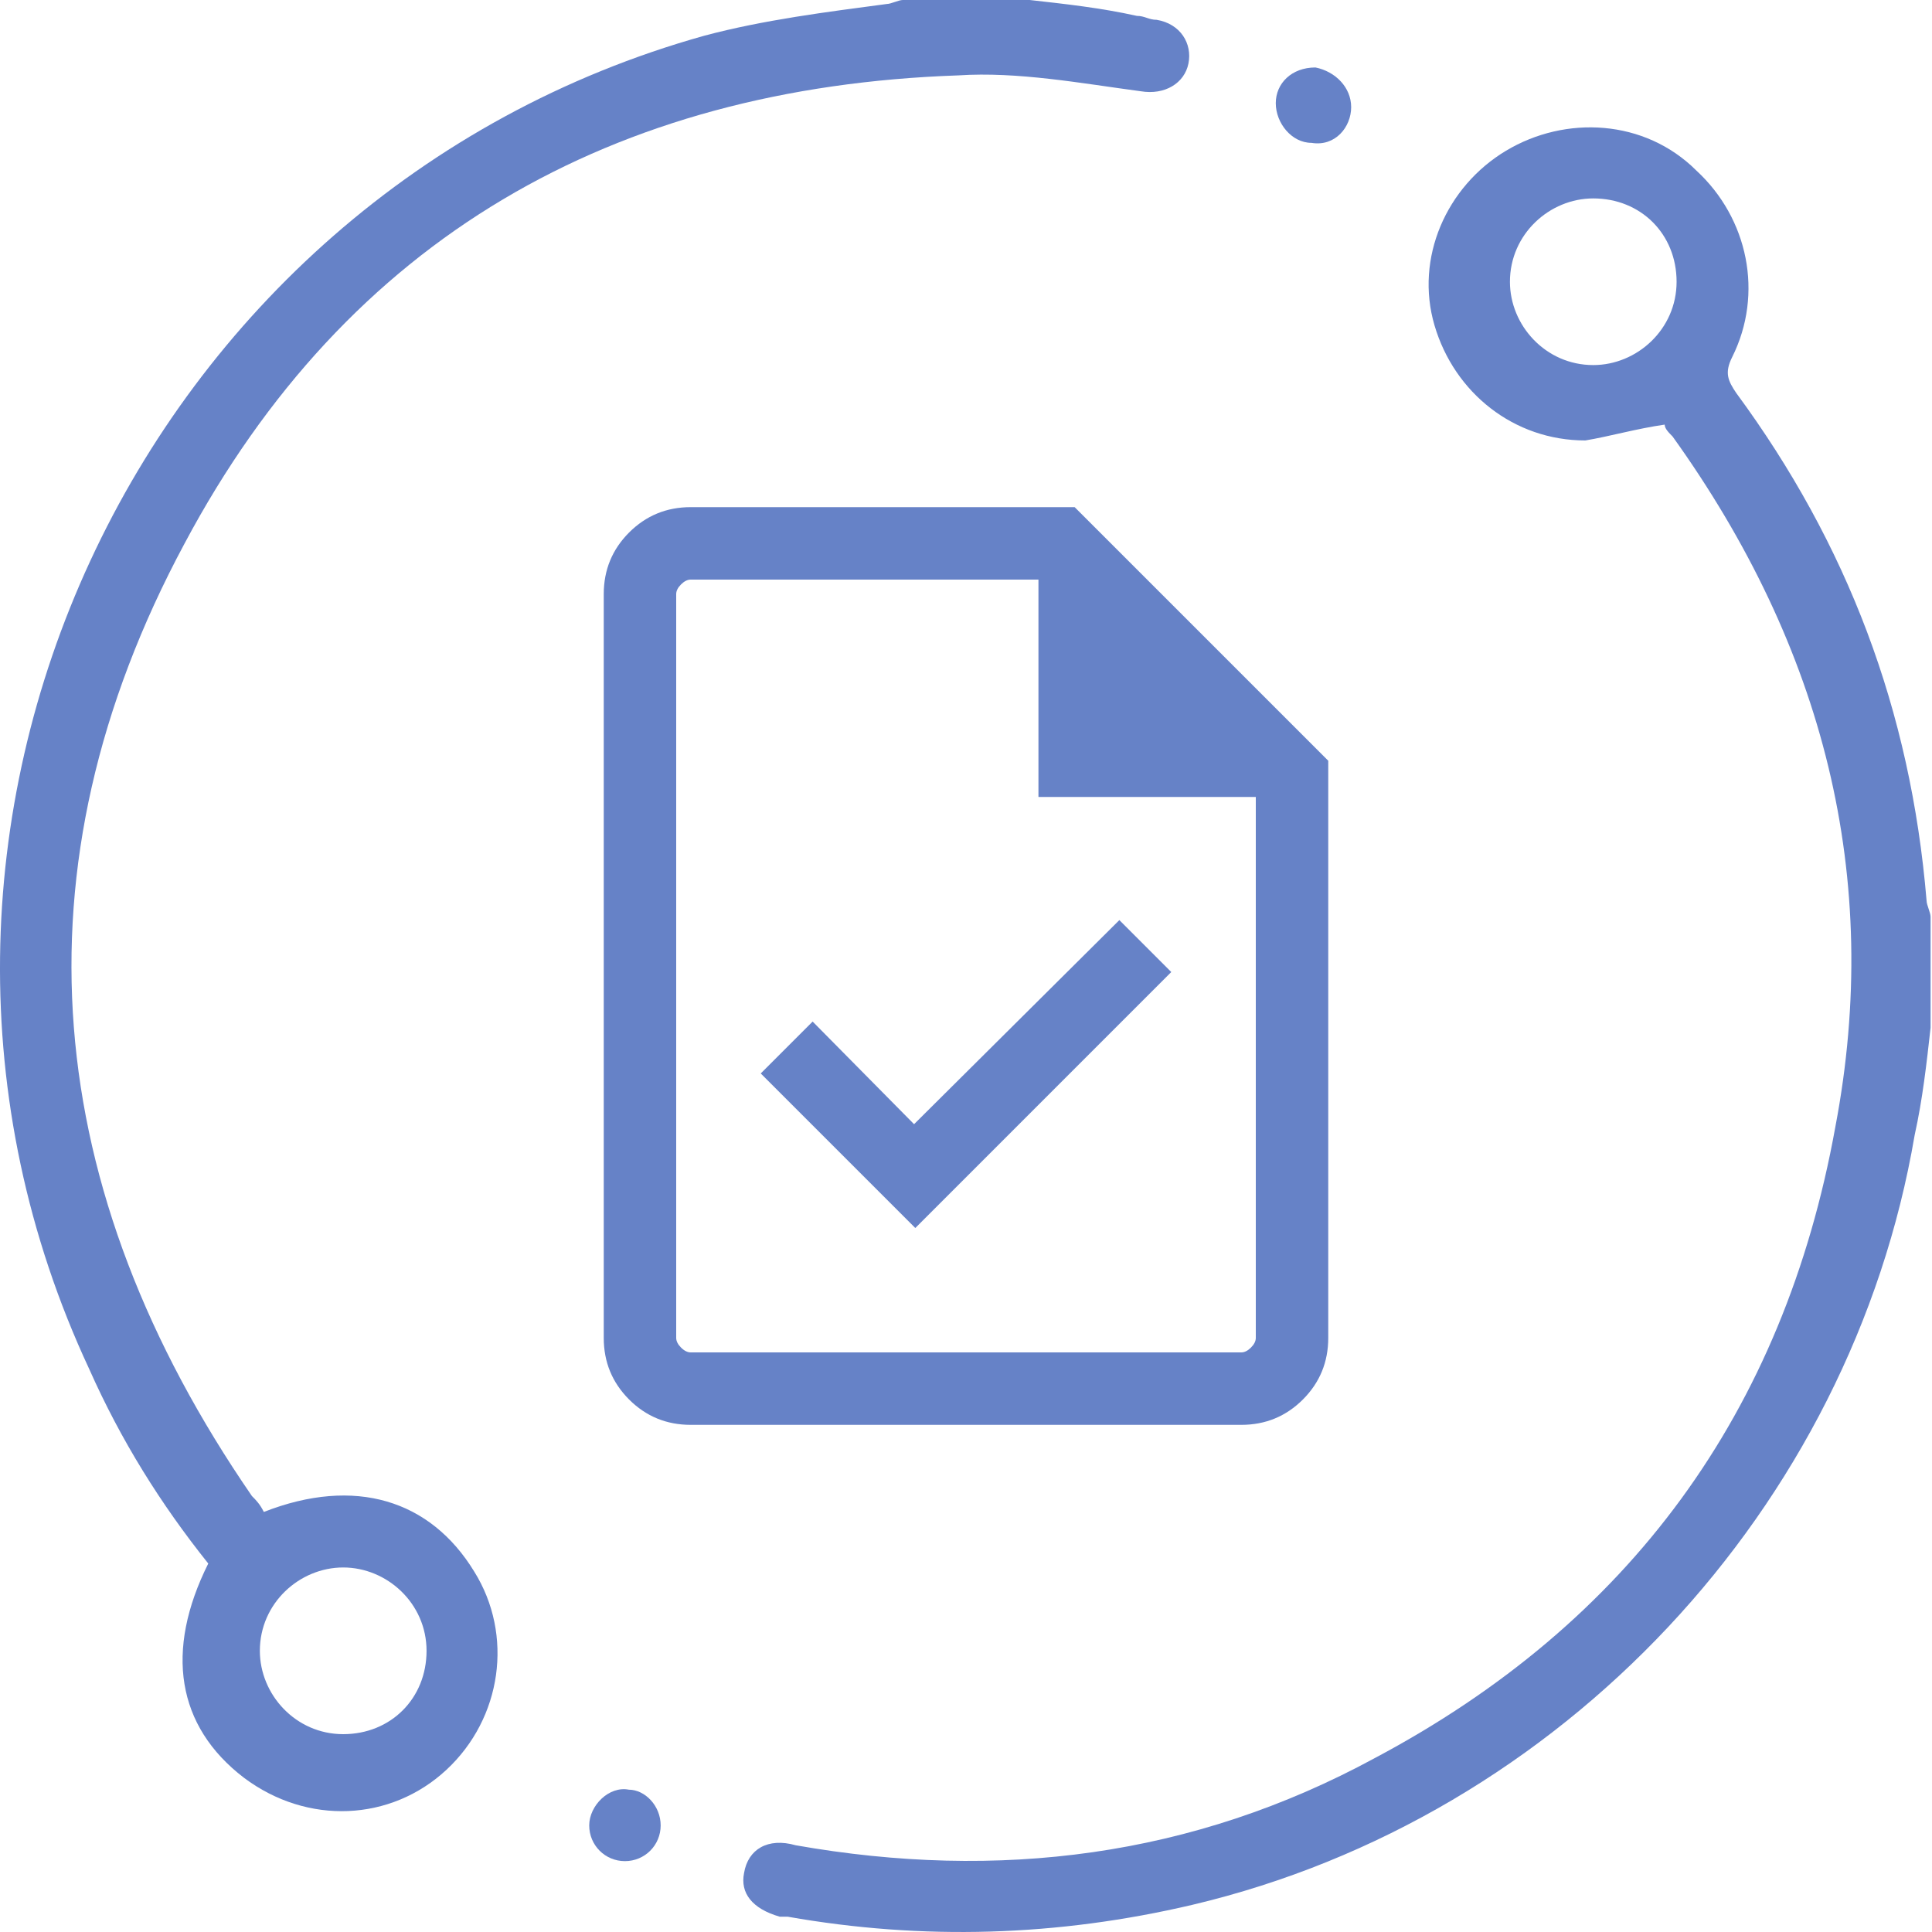 <svg width="50" height="50" viewBox="0 0 50 50" fill="none" xmlns="http://www.w3.org/2000/svg">
<path d="M26.649 0C27.573 0.103 28.498 0.205 29.422 0.411C29.627 0.411 29.73 0.513 29.935 0.513C30.552 0.616 30.86 1.13 30.757 1.643C30.654 2.157 30.141 2.465 29.525 2.362C27.984 2.157 26.341 1.849 24.8 1.951C15.866 2.259 8.985 6.162 4.774 14.07C0.255 22.491 1.077 30.81 6.52 38.718C6.623 38.82 6.725 38.923 6.828 39.129C9.19 38.204 11.141 38.82 12.271 40.669C13.298 42.312 12.99 44.469 11.552 45.804C10.114 47.139 7.958 47.242 6.314 46.009C4.569 44.674 4.261 42.723 5.39 40.464C4.158 38.923 3.131 37.28 2.309 35.431C-4.161 21.567 3.542 5.032 18.228 0.924C19.768 0.513 21.411 0.308 22.952 0.103C23.055 0.103 23.26 0 23.363 0C24.492 0 25.622 0 26.649 0ZM8.882 40.566C7.752 40.566 6.725 41.491 6.725 42.723C6.725 43.853 7.65 44.88 8.882 44.88C10.114 44.88 11.039 43.955 11.039 42.723C11.039 41.491 10.012 40.566 8.882 40.566Z" fill="#6682C7"/>
<path d="M49.963 26.599C49.86 27.523 49.757 28.448 49.552 29.372C47.909 39.026 40.412 47.036 30.861 49.296C27.369 50.117 23.877 50.22 20.385 49.604C20.283 49.604 20.283 49.604 20.18 49.604C19.461 49.398 19.153 48.988 19.256 48.474C19.358 47.858 19.872 47.55 20.591 47.755C25.828 48.679 30.861 48.063 35.585 45.496C42.158 42.004 46.163 36.561 47.498 29.167C48.73 22.697 47.19 16.74 43.287 11.297C43.185 11.194 43.082 11.091 43.082 10.989C42.363 11.091 41.644 11.297 41.028 11.399C39.179 11.399 37.639 10.167 37.125 8.421C36.612 6.675 37.433 4.827 38.974 3.902C40.514 2.978 42.568 3.081 43.904 4.416C45.239 5.648 45.649 7.6 44.828 9.243C44.622 9.654 44.725 9.859 44.931 10.167C47.806 14.07 49.449 18.383 49.86 23.313C49.86 23.415 49.963 23.621 49.963 23.724C49.963 24.545 49.963 25.572 49.963 26.599ZM41.233 9.448C42.363 9.448 43.39 8.524 43.39 7.292C43.39 6.059 42.466 5.135 41.233 5.135C40.104 5.135 39.077 6.059 39.077 7.292C39.077 8.421 40.001 9.448 41.233 9.448Z" fill="#6682C7"/>
<path d="M34.968 2.773C34.968 3.286 34.557 3.8 33.941 3.697C33.427 3.697 33.017 3.184 33.017 2.67C33.017 2.157 33.427 1.746 34.044 1.746C34.557 1.849 34.968 2.259 34.968 2.773Z" fill="#6682C7"/>
<path d="M17.098 47.242C17.098 47.755 16.687 48.166 16.173 48.166C15.66 48.166 15.249 47.755 15.249 47.242C15.249 46.728 15.762 46.215 16.276 46.317C16.687 46.317 17.098 46.728 17.098 47.242Z" fill="#6682C7"/>
<g clip-path="url(#clip0_173_29780)">
<mask id="mask0_173_29780" style="mask-type:alpha" maskUnits="userSpaceOnUse" x="10" y="10" width="30" height="30">
<rect x="10" y="10" width="30" height="30" fill="#D9D9D9"/>
</mask>
<g mask="url(#mask0_173_29780)">
<path d="M23.688 31.781L30.312 25.156L28.969 23.812L23.656 29.094L21.031 26.438L19.688 27.781L23.688 31.781ZM17.875 36.875C17.25 36.875 16.719 36.656 16.281 36.219C15.844 35.781 15.625 35.25 15.625 34.625V15.375C15.625 14.75 15.844 14.219 16.281 13.781C16.719 13.344 17.25 13.125 17.875 13.125H27.812L34.375 19.688V34.625C34.375 35.25 34.156 35.781 33.719 36.219C33.281 36.656 32.75 36.875 32.125 36.875H17.875ZM26.875 20.625V15H17.875C17.792 15 17.708 15.042 17.625 15.125C17.542 15.208 17.5 15.292 17.5 15.375V34.625C17.5 34.708 17.542 34.792 17.625 34.875C17.708 34.958 17.792 35 17.875 35H32.125C32.208 35 32.292 34.958 32.375 34.875C32.458 34.792 32.5 34.708 32.5 34.625V20.625H26.875Z" fill="#6682C7"/>
</g>
</g>
<defs>
<clipPath id="clip0_173_29780">
<rect width="30" height="30" fill="white" transform="translate(10 10)"/>
</clipPath>
</defs>
</svg>
